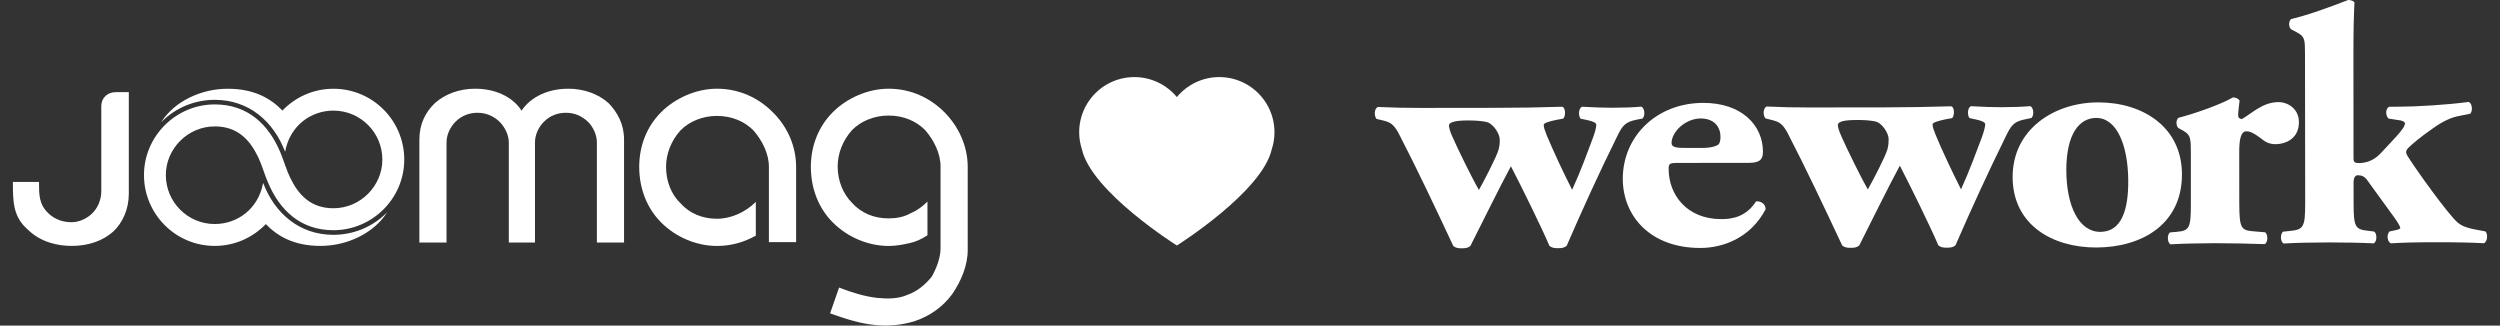 <?xml version="1.0" encoding="UTF-8"?>
<svg xmlns="http://www.w3.org/2000/svg" xmlns:xlink="http://www.w3.org/1999/xlink" width="215pt" height="28pt" viewBox="0 0 215 28" version="1.1">
<rect x="0" y="0" width="215" height="28" fill="#333333" stroke="none"/>
<g id="surface1">
<path style=" stroke:none;fill-rule:nonzero;fill:rgb(100%,100%,100%);fill-opacity:1;" d="M 61.656 7.629 C 59.883 7.629 58.078 8.43 56.863 9.641 C 55.621 10.883 54.973 12.543 54.973 14.348 C 54.973 16.238 55.652 17.926 56.863 19.137 C 58.105 20.383 59.883 21.152 61.656 21.152 C 62.898 21.152 63.996 20.824 65 20.266 L 65 17.363 C 64.113 18.25 62.871 18.812 61.656 18.812 C 60.418 18.812 59.32 18.371 58.523 17.48 C 57.723 16.711 57.281 15.59 57.281 14.344 C 57.281 13.223 57.723 12.098 58.523 11.211 C 59.293 10.438 60.414 9.969 61.656 9.969 C 62.898 9.969 63.996 10.41 64.793 11.211 C 65.562 12.098 66.125 13.223 66.125 14.344 L 66.125 20.824 L 68.465 20.824 L 68.465 14.344 C 68.465 12.539 67.691 10.855 66.449 9.641 C 65.207 8.398 63.551 7.629 61.656 7.629 Z M 61.656 7.629 "/>
<path style=" stroke:none;fill-rule:nonzero;fill:rgb(100%,100%,100%);fill-opacity:1;" d="M 76.422 7.629 C 74.645 7.629 72.84 8.43 71.629 9.641 C 70.387 10.883 69.734 12.543 69.734 14.348 C 69.734 16.238 70.414 17.926 71.629 19.137 C 72.871 20.383 74.645 21.152 76.422 21.152 C 77.102 21.152 77.664 21.031 78.195 20.914 C 78.758 20.797 79.199 20.59 79.762 20.234 L 79.762 17.336 C 79.316 17.777 78.875 18.102 78.312 18.34 C 77.75 18.664 77.07 18.781 76.418 18.781 C 75.176 18.781 74.082 18.34 73.281 17.453 C 72.512 16.684 72.039 15.559 72.039 14.316 C 72.039 13.191 72.484 12.066 73.281 11.18 C 74.051 10.41 75.176 9.938 76.418 9.938 C 77.66 9.938 78.758 10.383 79.555 11.18 C 80.324 12.066 80.887 13.191 80.887 14.316 C 80.887 16.652 80.887 19.02 80.887 21.355 C 80.887 22.125 80.562 23.043 80.117 23.812 C 79.555 24.492 78.902 25.055 77.984 25.379 C 77.219 25.707 76.301 25.707 75.414 25.617 C 74.406 25.5 73.281 25.172 72.16 24.73 L 71.387 26.949 C 72.629 27.391 73.961 27.836 75.293 27.953 C 76.418 28.07 77.543 27.953 78.637 27.629 C 79.969 27.184 81.094 26.387 81.891 25.293 C 82.66 24.168 83.223 22.836 83.223 21.504 C 83.223 21.27 83.223 21.18 83.223 20.941 L 83.223 14.344 C 83.223 12.539 82.422 10.855 81.211 9.641 C 79.969 8.398 78.312 7.629 76.422 7.629 Z M 76.422 7.629 "/>
<path style=" stroke:none;fill-rule:nonzero;fill:rgb(100%,100%,100%);fill-opacity:1;" d="M 8.711 9.168 L 8.711 16.445 C 8.711 17.215 8.387 17.895 7.941 18.34 C 7.5 18.781 6.82 19.109 6.168 19.109 C 5.398 19.109 4.719 18.875 4.156 18.34 C 3.355 17.57 3.355 16.773 3.355 15.648 L 1.109 15.648 C 1.109 17.336 1.109 18.664 2.441 19.789 C 3.504 20.824 4.957 21.148 6.168 21.148 C 7.617 21.148 8.859 20.703 9.75 19.906 C 10.547 19.137 11.078 18.012 11.078 16.652 L 11.078 7.926 L 9.957 7.926 C 9.273 7.926 8.711 8.371 8.711 9.168 Z M 8.711 9.168 "/>
<path style=" stroke:none;fill-rule:nonzero;fill:rgb(100%,100%,100%);fill-opacity:1;" d="M 48.879 7.629 C 46.746 7.629 45.418 8.637 44.852 9.523 C 44.32 8.637 42.988 7.629 40.859 7.629 C 39.527 7.629 38.285 8.074 37.398 8.871 C 36.598 9.641 36.066 10.648 36.066 12.008 L 36.066 20.855 L 38.402 20.855 L 38.402 12.246 C 38.402 11.566 38.73 10.914 39.172 10.469 C 39.734 9.906 40.414 9.699 41.066 9.699 C 41.746 9.699 42.398 9.938 42.961 10.469 C 43.402 10.914 43.758 11.594 43.758 12.246 L 43.758 20.855 L 46.008 20.855 L 46.008 12.246 C 46.008 11.566 46.332 10.914 46.777 10.469 C 47.34 9.906 48.02 9.699 48.668 9.699 C 49.352 9.699 50 9.938 50.562 10.469 C 51.008 10.914 51.332 11.594 51.332 12.246 L 51.332 20.855 L 53.668 20.855 L 53.668 12.008 C 53.668 10.676 53.105 9.672 52.34 8.871 C 51.449 8.074 50.207 7.629 48.879 7.629 Z M 48.879 7.629 "/>
<path style=" stroke:none;fill-rule:nonzero;fill:rgb(100%,100%,100%);fill-opacity:1;" d="M 18.473 10.871 C 20.43 10.871 21.492 12.027 22.203 13.516 C 22.531 14.203 22.727 14.938 23.023 15.637 C 24.055 18.125 25.883 19.797 28.672 19.797 C 32.035 19.797 34.766 17.051 34.766 13.727 C 34.766 10.355 32.039 7.633 28.676 7.633 C 26.949 7.633 25.395 8.352 24.289 9.508 C 23.281 8.469 21.871 7.633 19.586 7.633 C 17.285 7.629 14.992 8.723 13.855 10.516 C 15.16 9.199 16.828 8.582 18.484 8.586 C 21.367 8.59 23.504 10.391 24.52 13.051 C 24.938 10.77 26.773 9.512 28.676 9.512 C 31 9.512 32.883 11.398 32.883 13.723 C 32.883 16 30.988 17.914 28.672 17.91 C 26.719 17.91 25.656 16.75 24.945 15.262 C 24.617 14.578 24.418 13.84 24.125 13.141 C 23.094 10.652 21.262 8.98 18.473 8.98 C 15.113 8.98 12.383 11.73 12.383 15.051 C 12.383 18.422 15.109 21.148 18.469 21.148 C 20.195 21.148 21.75 20.426 22.859 19.273 C 23.867 20.309 25.273 21.148 27.559 21.148 C 29.859 21.148 32.152 20.059 33.293 18.262 C 31.984 19.578 30.32 20.195 28.66 20.195 C 25.777 20.188 23.641 18.387 22.629 15.73 C 22.211 18.008 20.371 19.266 18.469 19.266 C 16.145 19.266 14.262 17.379 14.262 15.055 C 14.262 12.781 16.16 10.867 18.473 10.871 Z M 18.473 10.871 "/>
<path style=" stroke:none;fill-rule:nonzero;fill:rgb(100%,100%,100%);fill-opacity:1;" d="M 140.805 10.281 L 141.258 10.195 C 141.512 9.93 141.441 9.297 141.156 9.172 C 140.453 9.234 139.617 9.266 138.688 9.266 C 137.883 9.266 137.117 9.238 136.059 9.18 C 135.734 9.305 135.734 9.992 135.93 10.207 L 136.473 10.32 C 137.023 10.434 137.281 10.578 137.281 10.723 C 137.281 10.93 137.188 11.344 136.992 11.859 C 136.48 13.211 135.973 14.641 135.203 16.324 C 134.492 14.926 133.602 13.035 133.016 11.633 C 132.824 11.137 132.762 10.969 132.762 10.73 C 132.762 10.582 133.207 10.438 133.949 10.289 L 134.426 10.203 C 134.648 10.086 134.68 9.215 134.328 9.18 C 132.273 9.242 130.676 9.273 128.652 9.273 L 122.176 9.281 C 120.828 9.281 119.801 9.258 118.488 9.199 C 118.168 9.355 118.168 9.988 118.383 10.227 L 118.969 10.367 C 119.516 10.512 119.836 10.629 120.289 11.477 C 121.859 14.508 123.438 17.855 124.98 21.148 C 125.176 21.32 125.395 21.355 125.719 21.355 C 126.039 21.348 126.266 21.32 126.457 21.145 C 127.195 19.691 129.113 15.809 129.938 14.297 C 130.902 16.152 132.578 19.566 133.25 21.141 C 133.449 21.312 133.672 21.344 133.988 21.344 C 134.309 21.344 134.535 21.312 134.734 21.137 C 136.074 18.047 137.543 14.832 139.012 11.859 C 139.527 10.781 139.746 10.488 140.805 10.281 Z M 128.879 12.863 C 128.723 13.449 127.633 15.551 127.188 16.336 C 126.637 15.406 125.352 12.781 124.906 11.758 C 124.707 11.332 124.613 10.977 124.613 10.801 C 124.613 10.484 125.219 10.359 126.25 10.359 C 126.824 10.359 127.34 10.391 127.781 10.477 C 128.426 10.59 128.977 11.523 128.977 11.988 C 128.98 12.227 128.98 12.48 128.879 12.863 Z M 128.879 12.863 "/>
<path style=" stroke:none;fill-rule:nonzero;fill:rgb(100%,100%,100%);fill-opacity:1;" d="M 151.016 17.324 C 150.152 18.672 148.93 18.844 148.035 18.844 C 145.047 18.848 143.504 16.723 143.504 14.539 C 143.504 14.07 143.57 14.012 144.309 14.012 L 150.461 14.004 C 151.461 14 151.613 13.59 151.613 13.043 C 151.609 10.797 149.816 8.844 146.477 8.848 C 142.469 8.855 139.559 11.715 139.559 15.387 C 139.57 18.566 141.906 21.332 146.238 21.324 C 148.164 21.324 150.539 20.477 151.844 17.996 C 151.848 17.5 151.363 17.266 151.016 17.324 Z M 146.258 10.188 C 147.344 10.188 147.961 10.828 147.961 11.785 C 147.961 12.082 147.895 12.371 147.738 12.461 C 147.387 12.664 146.867 12.723 146.426 12.723 L 145.234 12.723 C 144.203 12.73 143.754 12.699 143.754 12.289 C 143.758 11.363 144.914 10.195 146.258 10.188 Z M 146.258 10.188 "/>
<path style=" stroke:none;fill-rule:nonzero;fill:rgb(100%,100%,100%);fill-opacity:1;" d="M 174.254 10.242 L 174.703 10.148 C 174.957 9.891 174.895 9.25 174.602 9.129 C 173.898 9.188 173.062 9.219 172.137 9.219 C 171.332 9.219 170.562 9.195 169.504 9.133 C 169.184 9.258 169.184 9.953 169.379 10.156 L 169.922 10.273 C 170.465 10.387 170.73 10.527 170.73 10.68 C 170.73 10.883 170.625 11.293 170.438 11.816 C 169.926 13.164 169.414 14.59 168.648 16.285 C 167.941 14.883 167.039 12.996 166.461 11.59 C 166.27 11.094 166.203 10.922 166.203 10.688 C 166.203 10.543 166.648 10.398 167.387 10.246 L 167.863 10.164 C 168.094 10.039 168.125 9.168 167.773 9.141 C 165.723 9.199 164.113 9.23 162.098 9.234 L 155.621 9.242 C 154.27 9.246 153.242 9.219 151.93 9.16 C 151.605 9.305 151.609 9.953 151.836 10.184 L 152.414 10.328 C 152.957 10.473 153.277 10.586 153.73 11.43 C 155.297 14.461 156.883 17.812 158.426 21.105 C 158.621 21.281 158.84 21.312 159.164 21.312 C 159.484 21.312 159.707 21.277 159.898 21.105 C 160.637 19.648 162.551 15.766 163.387 14.246 C 164.348 16.109 166.027 19.523 166.695 21.094 C 166.887 21.27 167.117 21.301 167.43 21.301 C 167.754 21.301 167.98 21.27 168.172 21.094 C 169.516 18.008 170.988 14.789 172.457 11.816 C 172.973 10.734 173.195 10.441 174.254 10.242 Z M 162.324 12.824 C 162.172 13.406 161.082 15.508 160.633 16.293 C 160.09 15.359 158.801 12.738 158.355 11.715 C 158.16 11.285 158.055 10.93 158.055 10.754 C 158.055 10.434 158.664 10.32 159.695 10.32 C 160.273 10.316 160.785 10.348 161.23 10.434 C 161.875 10.543 162.422 11.484 162.422 11.945 C 162.422 12.184 162.422 12.441 162.324 12.824 Z M 162.324 12.824 "/>
<path style=" stroke:none;fill-rule:nonzero;fill:rgb(100%,100%,100%);fill-opacity:1;" d="M 180.453 8.805 C 176.672 8.805 173.051 11.117 173.086 15.285 C 173.125 19.309 176.461 21.289 180.281 21.285 C 184.223 21.277 187.652 19.266 187.648 15 C 187.645 10.891 184.238 8.801 180.453 8.805 Z M 180.629 19.941 C 178.773 19.945 177.711 17.695 177.703 14.637 C 177.703 11.465 178.848 10.148 180.27 10.141 C 182.094 10.141 182.996 12.59 183.027 15.418 C 183.066 18.043 182.453 19.938 180.629 19.941 Z M 180.629 19.941 "/>
<path style=" stroke:none;fill-rule:nonzero;fill:rgb(100%,100%,100%);fill-opacity:1;" d="M 193.188 11.293 C 193.379 11.293 193.664 11.32 194.406 11.875 C 194.82 12.227 195.207 12.398 195.66 12.398 C 196.684 12.398 197.711 11.844 197.707 10.5 C 197.707 9.395 196.809 8.781 195.941 8.781 C 194.59 8.785 193.668 9.746 192.797 10.246 C 192.543 10.188 192.48 10.098 192.48 9.895 C 192.48 9.629 192.543 9.227 192.605 8.645 C 192.48 8.469 192.281 8.379 192.031 8.379 C 191.035 8.961 188.824 9.75 187.344 10.133 C 187.121 10.312 187.121 10.828 187.344 11.012 L 187.801 11.266 C 188.41 11.617 188.41 11.969 188.414 13.141 L 188.414 17.539 C 188.418 19.582 188.293 19.84 187.234 19.934 L 186.621 19.988 C 186.367 20.168 186.371 20.836 186.656 21.012 C 187.715 20.949 189.125 20.922 190.441 20.914 C 191.949 20.914 193.227 20.945 194.773 20.996 C 195.059 20.824 195.055 20.152 194.801 19.977 L 193.773 19.891 C 192.719 19.812 192.59 19.574 192.578 17.535 L 192.574 13.043 C 192.574 11.934 192.734 11.293 193.188 11.293 Z M 193.188 11.293 "/>
<path style=" stroke:none;fill-rule:nonzero;fill:rgb(100%,100%,100%);fill-opacity:1;" d="M 213.734 19.898 L 213.254 19.809 C 212.418 19.664 211.812 19.52 211.367 19.145 C 210.559 18.473 207.73 14.508 207.156 13.582 C 206.988 13.348 206.926 13.172 206.926 13.086 C 206.926 13 206.957 12.879 207.121 12.707 C 207.566 12.289 208.055 11.859 209.266 11.012 C 210.129 10.398 210.809 10.109 211.418 9.984 L 212.441 9.781 C 212.664 9.547 212.629 8.906 212.309 8.766 C 210.418 9.023 207.754 9.176 206.246 9.176 L 205.477 9.18 C 205.152 9.297 205.125 9.941 205.418 10.199 L 206.215 10.32 C 206.508 10.34 206.828 10.457 206.828 10.605 C 206.828 10.781 206.668 11.102 206.059 11.766 L 204.719 13.203 C 204.074 13.875 203.398 14.023 202.855 14.023 C 202.5 14.023 202.402 13.934 202.402 13.609 L 202.395 4.457 C 202.395 2.617 202.426 1.395 202.484 0.199 C 202.363 0.051 202.129 0 201.941 0 C 200.301 0.637 198.355 1.34 197.035 1.637 C 196.809 1.816 196.809 2.34 197.035 2.516 L 197.578 2.809 C 198.227 3.152 198.227 3.465 198.23 4.637 L 198.246 17.465 C 198.246 19.508 198.113 19.746 196.961 19.859 L 196.348 19.922 C 196.094 20.098 196.094 20.77 196.387 20.941 C 197.504 20.879 198.828 20.848 200.297 20.848 C 201.773 20.848 203.121 20.875 204.145 20.93 C 204.441 20.762 204.434 20.082 204.176 19.914 L 203.668 19.848 C 202.535 19.738 202.41 19.508 202.41 17.461 L 202.406 15.773 C 202.402 15.219 202.566 15.07 202.789 15.07 C 203.113 15.07 203.371 15.188 203.59 15.508 L 205.875 18.656 C 206.129 19.004 206.422 19.465 206.422 19.59 C 206.422 19.699 206.23 19.758 205.914 19.816 L 205.492 19.91 C 205.238 20.172 205.297 20.785 205.617 20.93 C 206.516 20.867 207.672 20.832 209.57 20.832 C 211.43 20.832 212.617 20.863 213.609 20.918 C 213.926 20.805 213.988 20.098 213.734 19.898 Z M 213.734 19.898 "/>
<path style=" stroke:none;fill-rule:nonzero;fill:rgb(100%,100%,100%);fill-opacity:1;" d="M 107.152 7.219 C 106.473 6.844 105.695 6.629 104.863 6.629 C 103.391 6.629 102.078 7.297 101.211 8.348 C 100.336 7.297 99.023 6.629 97.551 6.629 C 96.723 6.629 95.945 6.844 95.262 7.219 C 93.801 8.027 92.809 9.586 92.809 11.375 C 92.809 11.887 92.895 12.379 93.043 12.836 C 93.859 16.5 101.211 21.113 101.211 21.113 C 101.211 21.113 108.555 16.5 109.371 12.836 C 109.523 12.379 109.605 11.887 109.605 11.375 C 109.605 9.586 108.617 8.031 107.152 7.219 Z M 107.152 7.219 "/>
</g>
</svg>
